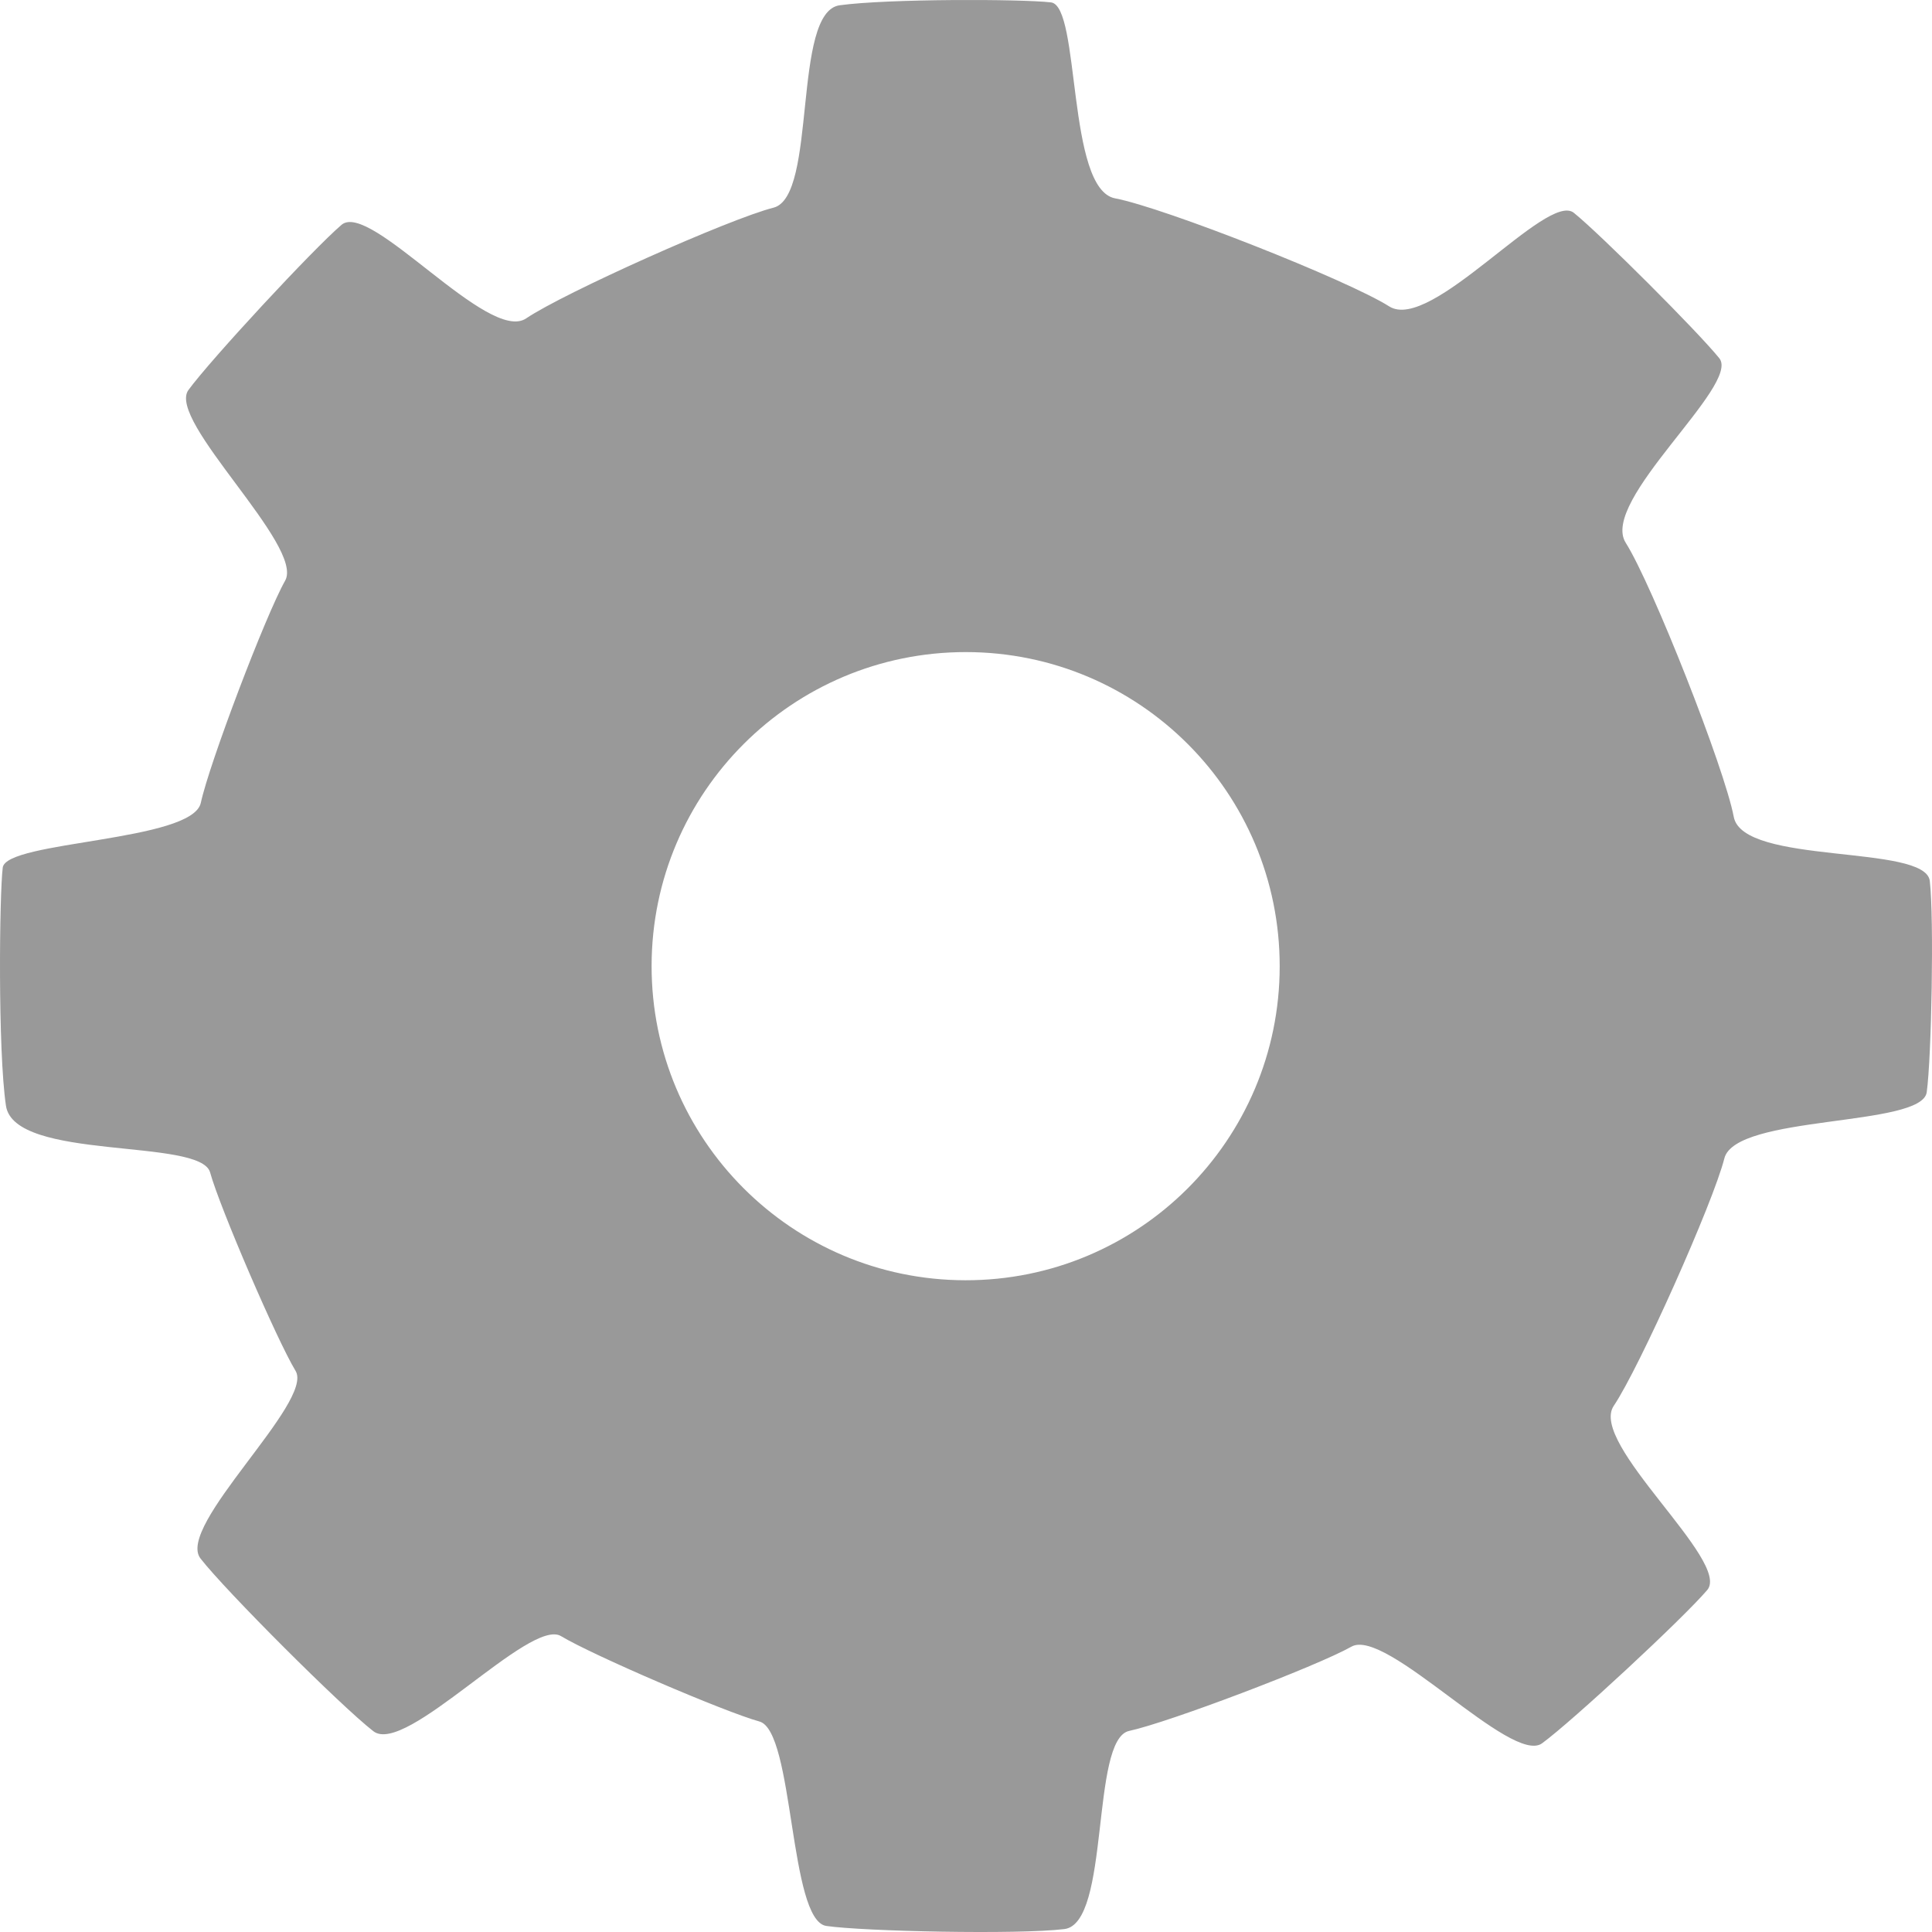 <?xml version="1.0" encoding="UTF-8" standalone="no"?>
<svg
   version="1.1"
   width="500"
   height="500"
   viewBox="0 0 500 500"
   xml:space="preserve"
   id="svg1"
   sodipodi:docname="Settings.svg"
   inkscape:version="1.3 (0e150ed6c4, 2023-07-21)"
   xmlns:inkscape="http://www.inkscape.org/namespaces/inkscape"
   xmlns:sodipodi="http://sodipodi.sourceforge.net/DTD/sodipodi-0.dtd"
   xmlns="http://www.w3.org/2000/svg"
   xmlns:svg="http://www.w3.org/2000/svg"><defs
   id="defs1" /><sodipodi:namedview
   id="namedview1"
   pagecolor="#ffffff"
   bordercolor="#000000"
   borderopacity="0.25"
   inkscape:showpageshadow="2"
   inkscape:pageopacity="0.0"
   inkscape:pagecheckerboard="0"
   inkscape:deskcolor="#d1d1d1"
   inkscape:zoom="1.1129861"
   inkscape:cx="224.62095"
   inkscape:cy="251.12623"
   inkscape:window-width="1920"
   inkscape:window-height="1001"
   inkscape:window-x="-9"
   inkscape:window-y="-9"
   inkscape:window-maximized="1"
   inkscape:current-layer="svg1" />&#10;&#10;<path
   id="path3"
   style="fill:#999999;stroke-width:5.444"
   d="m 213.847,498.432 c -9.691,-1.41 -8.286,-50.431 -17.312,-52.912 -9.026,-2.481 -43.338,-17.244 -51.344,-22.093 -8.007,-4.848 -40.19,31.093 -48.561,24.614 -8.371,-6.479 -38.26,-36.346 -44.745,-44.711 -6.485,-8.365 29.47,-40.524 24.614,-48.534 -4.856,-8.01 -19.641,-42.341 -22.124,-51.372 -2.484,-9.032 -50.718,-2.851 -52.838,-17.282 -2.12,-14.431 -1.689,-54.652 -0.828,-61.61 0.861,-6.957 49.111,-6.688 51.266,-16.768 2.155,-10.08 16.743,-48.516 21.819,-57.487 5.076,-8.972 -30.775,-41.479 -25.024,-49.348 5.751,-7.868 32.206,-36.411 39.617,-42.742 7.41,-6.331 38.019,30.813 47.776,24.216 9.757,-6.597 52.596,-25.773 64.016,-28.655 11.42,-2.882 4.721,-50.683 17.141,-52.386 12.42,-1.703 46.987,-1.638 54.677,-0.744 7.69,0.894 3.994,48.338 16.595,50.716 12.6,2.378 60.104,21.102 70.938,27.961 10.833,6.859 40.855,-29.807 47.779,-24.219 6.924,5.588 32.057,30.713 37.647,37.635 5.59,6.922 -31.079,36.926 -24.219,47.759 6.859,10.832 25.582,58.331 27.959,70.929 2.377,12.598 49.619,6.978 50.734,16.593 1.115,9.615 0.464,45.605 -0.796,54.681 -1.26,9.076 -49.501,5.708 -52.376,17.128 -2.875,11.42 -22.026,54.264 -28.619,64.024 -6.592,9.759 30.509,40.266 24.181,47.683 -6.328,7.417 -34.864,33.899 -42.732,39.656 -7.868,5.757 -40.366,-30.086 -49.342,-25.012 -8.976,5.074 -47.432,19.653 -57.516,21.805 -10.084,2.152 -4.797,49.825 -16.781,51.285 -11.984,1.461 -51.911,0.6 -61.602,-0.81 z m 35.926,-167.102 c 44.882,0.091 81.349,-36.193 81.41,-81.175 0.061,-44.982 -36.307,-81.365 -81.189,-81.396 -44.882,-0.03 -81.299,36.304 -81.36,81.175 -0.061,44.871 36.257,81.304 81.14,81.396 z"
   sodipodi:nodetypes="zzzzzzzzzzzzzzzzzzzzzzzzzzzzzzzzzzzzzz" /></svg>
